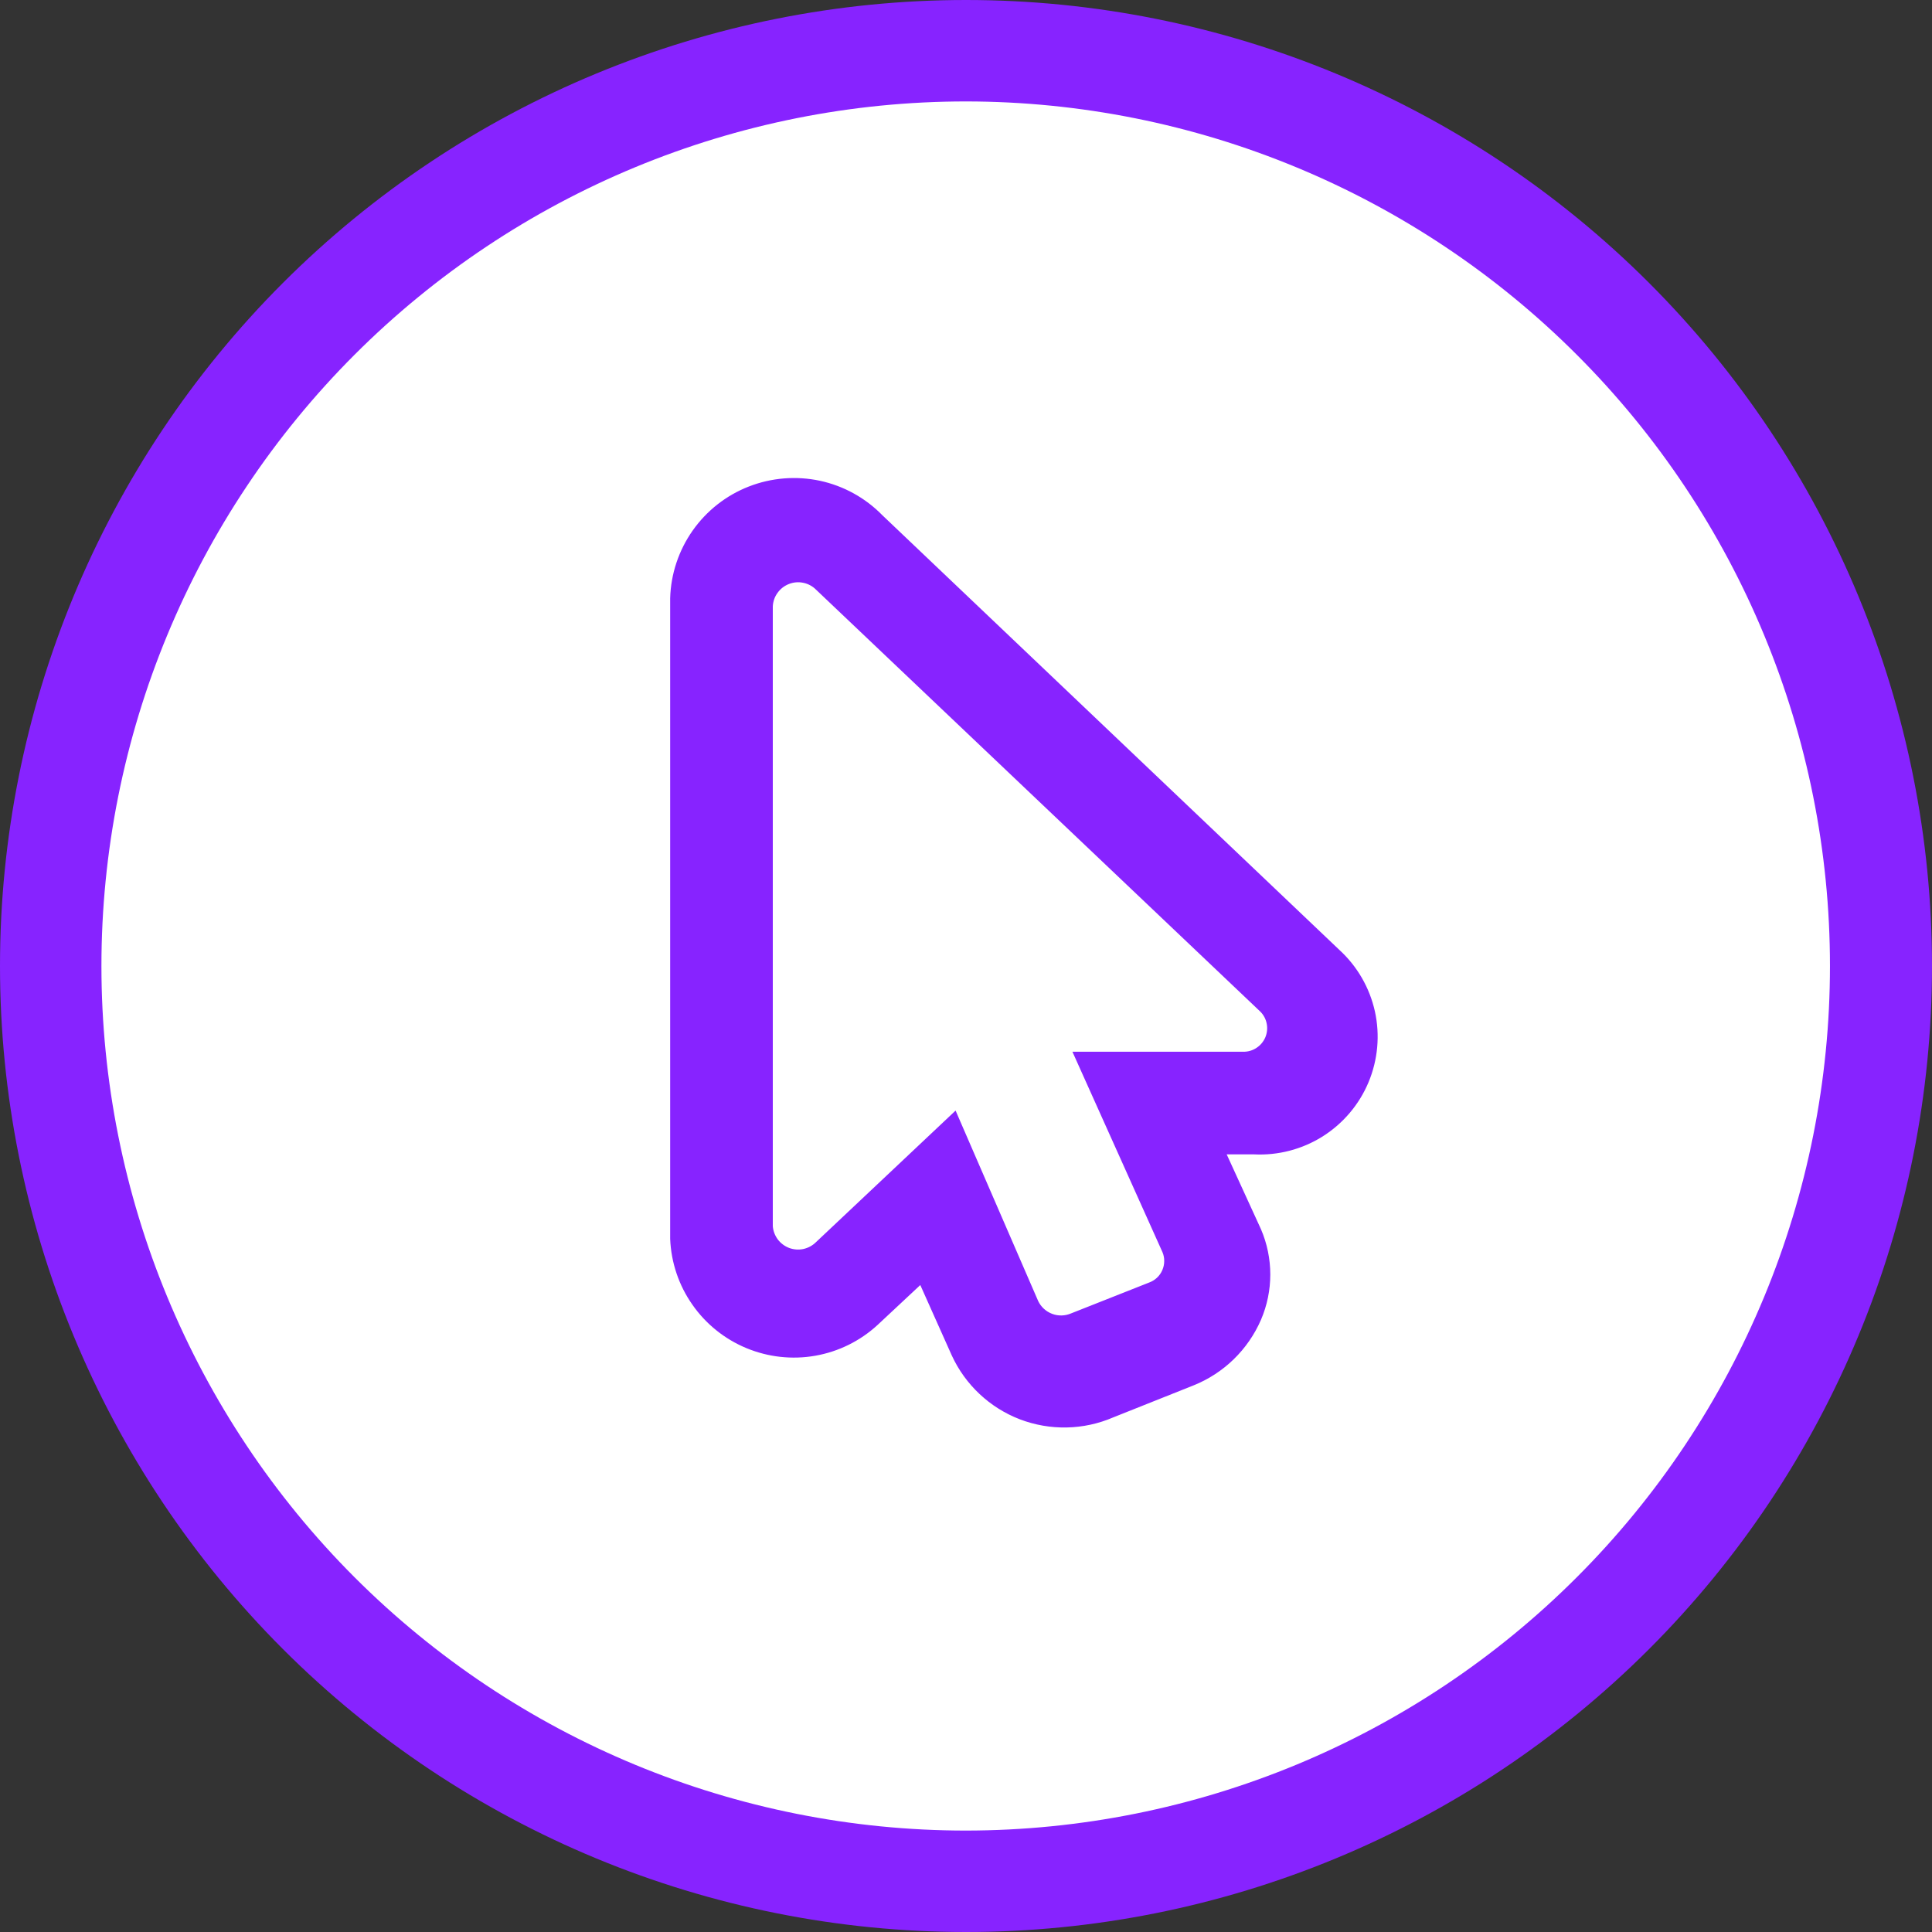 <svg width="32" height="32" viewBox="0 0 32 32" fill="none" xmlns="http://www.w3.org/2000/svg">
<rect x="0" y="0" width="32" height="32" fill="#333333" stroke="none"/>
<path d="M16 0C11.757 0 7.687 1.686 4.686 4.686C1.686 7.687 0 11.757 0 16C0 20.244 1.686 24.313 4.686 27.314C7.687 30.314 11.757 32 16 32C20.244 32 24.313 30.314 27.314 27.314C30.314 24.313 32 20.244 32 16C32 11.757 30.314 7.687 27.314 4.686C24.313 1.686 20.244 0 16 0Z" fill="#8723FF"/>
<path d="M16 1.68C19.796 1.683 23.436 3.193 26.119 5.878C28.803 8.563 30.31 12.204 30.31 16C30.31 19.796 28.803 23.437 26.119 26.122C23.436 28.808 19.796 30.317 16 30.32C12.202 30.32 8.56 28.811 5.874 26.126C3.189 23.44 1.68 19.798 1.68 16C1.68 12.202 3.189 8.56 5.874 5.874C8.56 3.189 12.202 1.68 16 1.68Z" fill="white"/>
<path d="M11.15 9.91C11.161 9.517 11.288 9.137 11.514 8.816C11.74 8.495 12.056 8.247 12.421 8.105C12.787 7.962 13.187 7.93 13.571 8.012C13.955 8.095 14.306 8.289 14.58 8.57L22.15 15.77C22.439 16.034 22.639 16.381 22.724 16.763C22.808 17.145 22.772 17.544 22.621 17.906C22.47 18.267 22.211 18.572 21.88 18.781C21.549 18.989 21.161 19.09 20.77 19.07H20.24L20.84 20.38C20.939 20.611 20.99 20.859 20.99 21.11C20.99 21.361 20.939 21.609 20.84 21.84C20.63 22.323 20.239 22.704 19.75 22.9L18.42 23.43C17.941 23.637 17.399 23.648 16.911 23.462C16.424 23.275 16.028 22.904 15.81 22.43L15.26 21.2L14.5 21.91C14.219 22.168 13.871 22.34 13.495 22.406C13.12 22.472 12.734 22.429 12.382 22.283C12.03 22.137 11.727 21.894 11.509 21.581C11.29 21.269 11.166 20.901 11.15 20.52V9.91ZM13.55 9.73C13.486 9.666 13.404 9.622 13.315 9.604C13.226 9.585 13.134 9.593 13.05 9.626C12.965 9.659 12.892 9.715 12.839 9.789C12.785 9.862 12.755 9.949 12.75 10.04V20.31C12.756 20.4 12.789 20.486 12.842 20.558C12.896 20.63 12.97 20.685 13.054 20.717C13.138 20.748 13.23 20.755 13.318 20.736C13.405 20.717 13.486 20.673 13.55 20.61L15.81 18.48L17.15 21.57C17.202 21.68 17.295 21.765 17.409 21.808C17.522 21.851 17.648 21.848 17.76 21.8L19.05 21.29C19.105 21.27 19.155 21.239 19.197 21.2C19.24 21.16 19.274 21.112 19.297 21.058C19.32 21.005 19.333 20.948 19.333 20.89C19.334 20.831 19.323 20.774 19.3 20.72L17.84 17.47H20.59C20.678 17.472 20.764 17.447 20.837 17.399C20.911 17.352 20.968 17.283 21.003 17.203C21.037 17.122 21.047 17.033 21.03 16.947C21.014 16.861 20.972 16.782 20.91 16.72L13.55 9.73Z" fill="#8723FF" stroke="#8723FF" stroke-width="0.1"/>
</svg>
